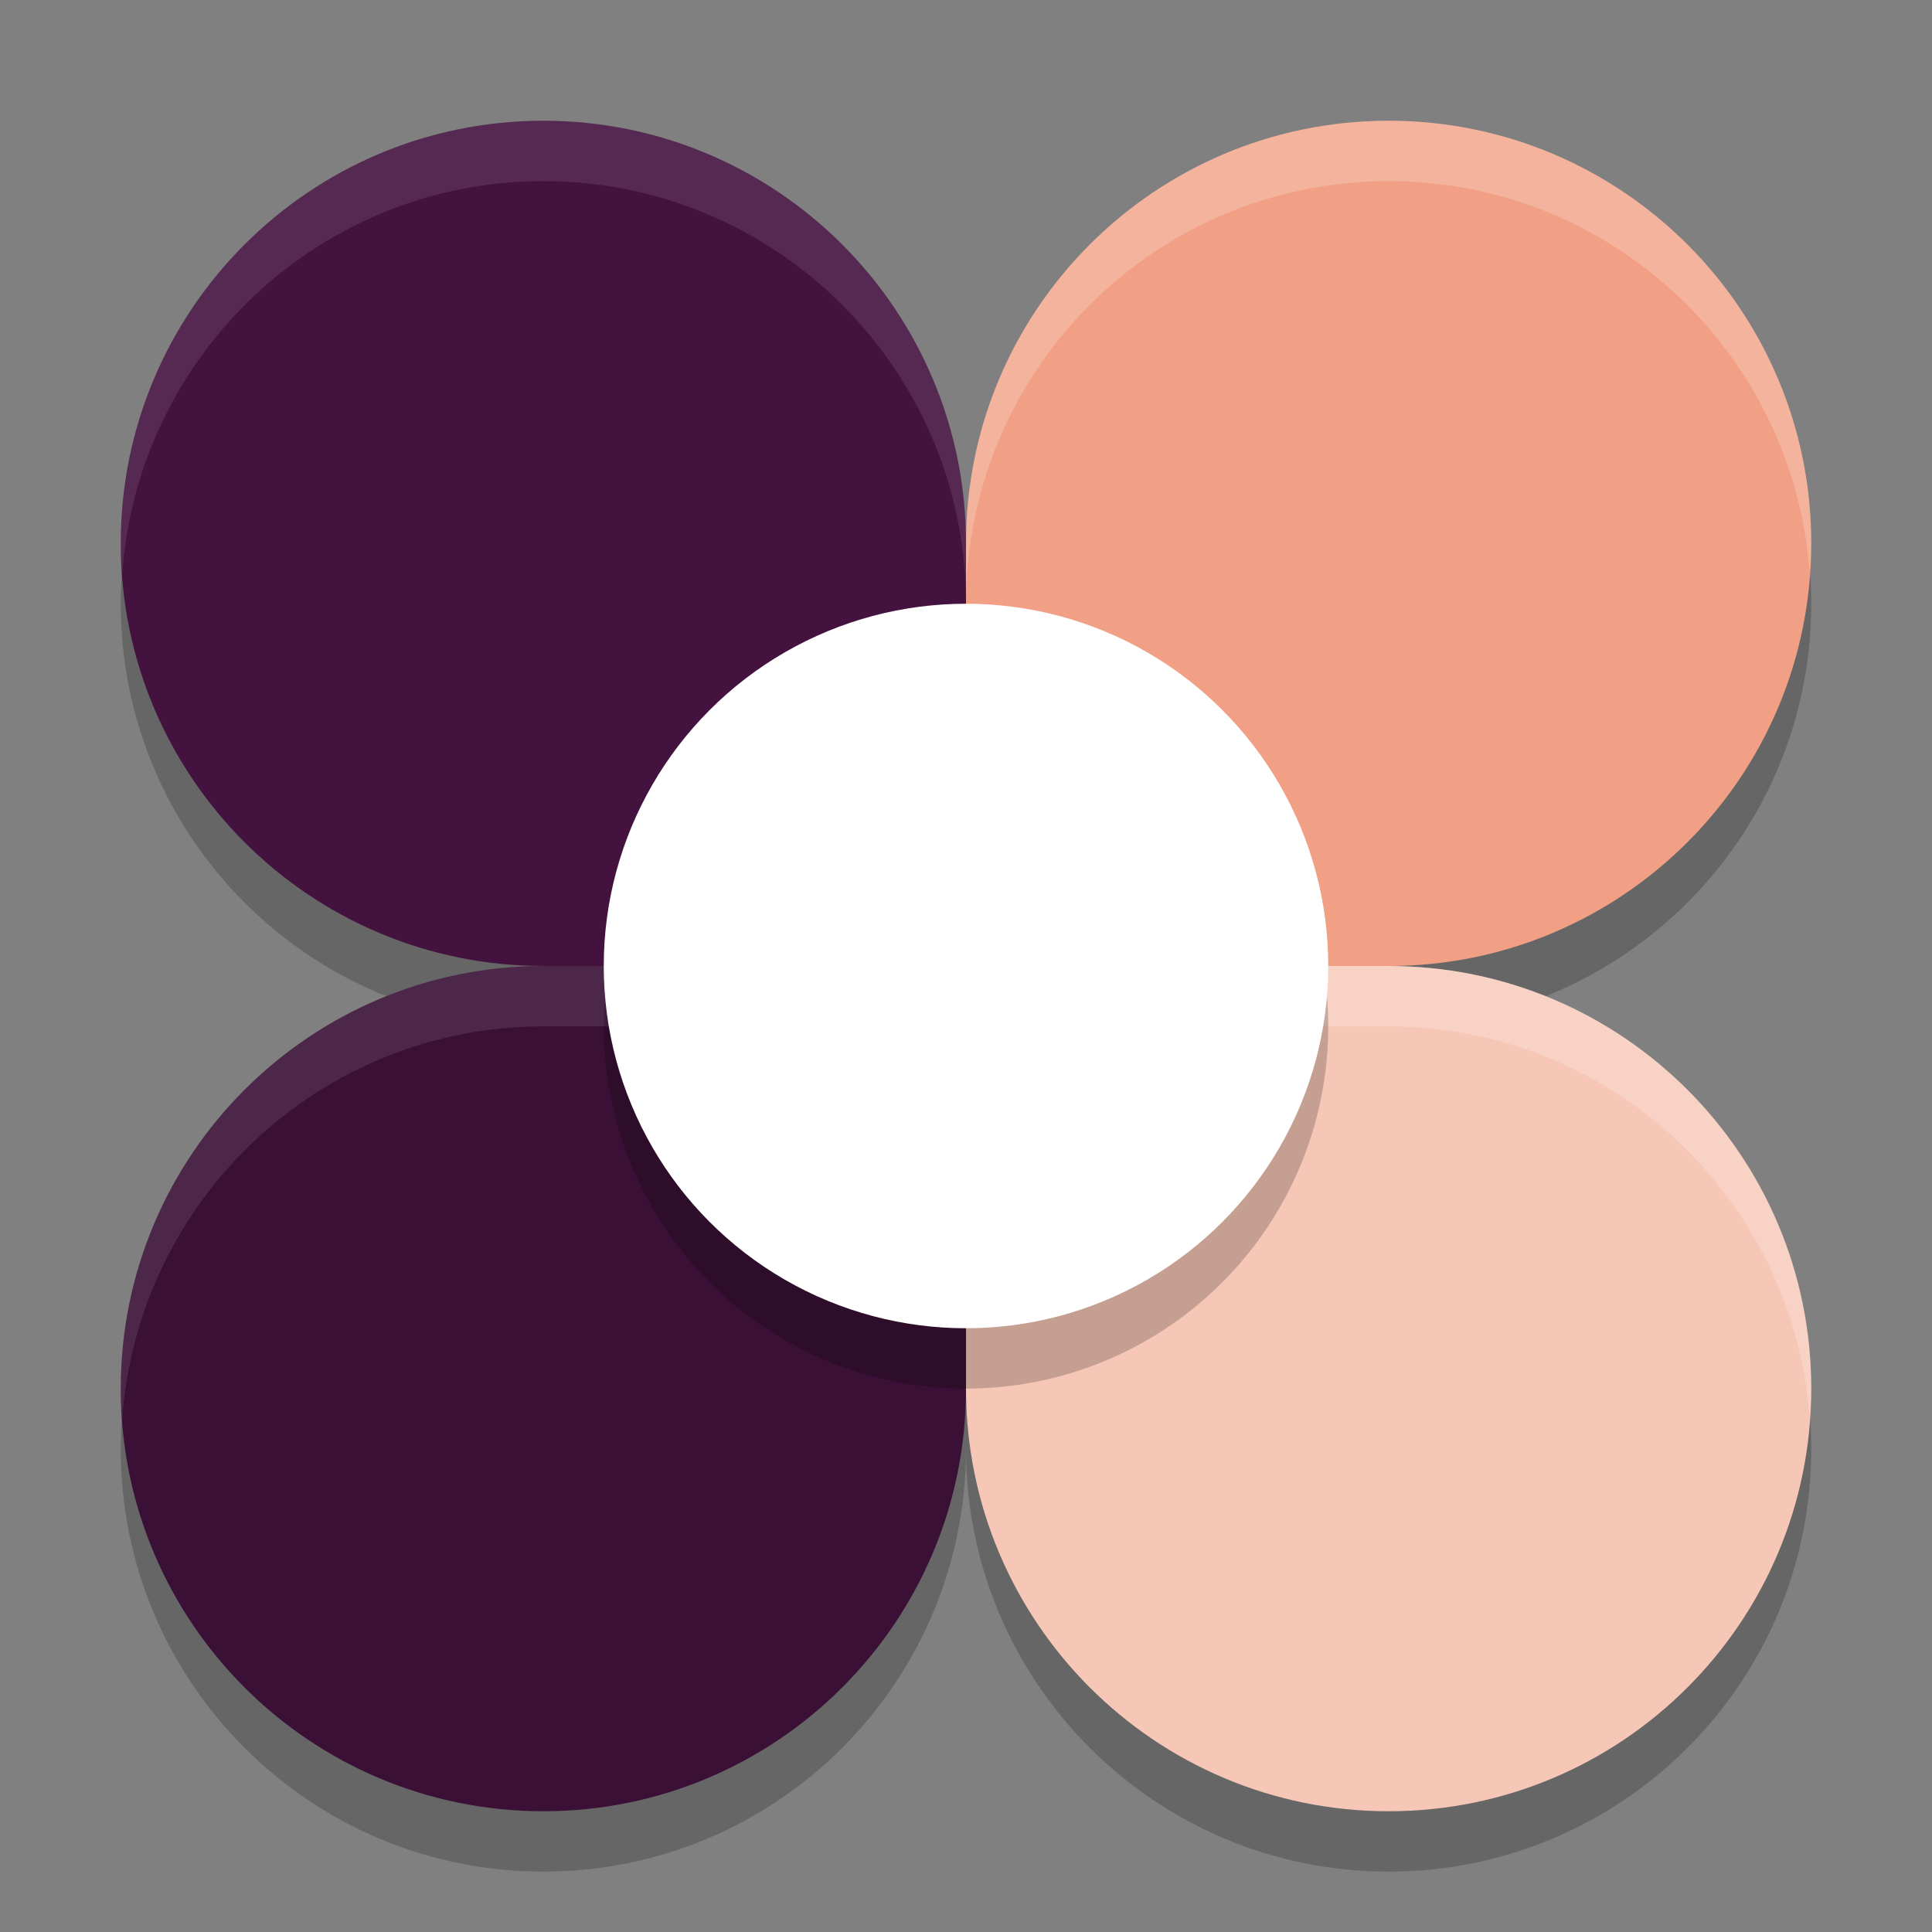 <svg xmlns="http://www.w3.org/2000/svg" width="32" height="32" version="1">
 <rect width="100%" height="100%" fill="#808080" stroke="none"/>
 <path style="opacity:0.2" d="m 16,10 c 0,1.822 0,7 0,7 0,0 4.956,0 7,0 3.866,0 7,-3.134 7,-7 0,-3.866 -3.134,-7 -7,-7 -3.866,0 -7,3.134 -7,7 z"/>
 <path style="opacity:0.2" d="m 16,10 c 0,1.822 0,7 0,7 0,0 -4.956,0 -7,0 C 5.134,17 2,13.866 2,10 2,6.134 5.134,3 9,3 c 3.866,0 7,3.134 7,7 z"/>
 <path style="opacity:0.2" d="m 16,24 c 0,-1.822 0,-7 0,-7 0,0 -4.956,0 -7,0 -3.866,0 -7,3.134 -7,7 0,3.866 3.134,7 7,7 3.866,0 7,-3.134 7,-7 z"/>
 <path style="opacity:0.2" d="m 16,24 c 0,-1.822 0,-7 0,-7 0,0 4.956,0 7,0 3.866,0 7,3.134 7,7 0,3.866 -3.134,7 -7,7 -3.866,0 -7,-3.134 -7,-7 z"/>
 <path style="fill:#43123f" d="m 16,9 c 0,1.822 0,7 0,7 0,0 -4.956,0 -7,0 C 5.134,16 2,12.866 2,9 2,5.134 5.134,2 9,2 c 3.866,0 7,3.134 7,7 z"/>
 <path style="fill:#f1a085" d="m 16,9 c 0,1.822 0,7 0,7 0,0 4.956,0 7,0 3.866,0 7,-3.134 7,-7 0,-3.866 -3.134,-7 -7,-7 -3.866,0 -7,3.134 -7,7 z"/>
 <path style="fill:#f6c7b7" d="m 16,23 c 0,-1.822 0,-7 0,-7 0,0 4.956,0 7,0 3.866,0 7,3.134 7,7 0,3.866 -3.134,7 -7,7 -3.866,0 -7,-3.134 -7,-7 z"/>
 <path style="opacity:0.2;fill:#ffffff" d="M 16 16 L 16 17 L 23 17 C 26.697 17 29.717 19.869 29.975 23.5 C 29.986 23.334 30 23.169 30 23 C 30 19.134 26.866 16 23 16 L 16 16 z"/>
 <path style="fill:#3a1036" d="m 16,23 c 0,-1.822 0,-7 0,-7 0,0 -4.956,0 -7,0 -3.866,0 -7,3.134 -7,7 0,3.866 3.134,7 7,7 3.866,0 7,-3.134 7,-7 z"/>
 <path style="opacity:0.1;fill:#ffffff" d="M 9 16 C 5.134 16 2 19.134 2 23 C 2 23.169 2.014 23.334 2.025 23.5 C 2.283 19.869 5.303 17 9 17 L 16 17 L 16 16 L 9 16 z"/>
 <circle style="opacity:0.2" cx="16" cy="17" r="6"/>
 <circle style="fill:#ffffff" cx="16" cy="16" r="6"/>
 <path style="opacity:0.1;fill:#ffffff" d="M 9 2 C 5.134 2 2 5.134 2 9 C 2 9.169 2.014 9.334 2.025 9.5 C 2.283 5.869 5.303 3 9 3 C 12.866 3 16 6.134 16 10 L 16 9 C 16 5.134 12.866 2 9 2 z"/>
 <path style="opacity:0.2;fill:#ffffff" d="M 23 2 C 19.134 2 16 5.134 16 9 L 16 10 C 16 6.134 19.134 3 23 3 C 26.697 3 29.717 5.869 29.975 9.5 C 29.986 9.334 30 9.169 30 9 C 30 5.134 26.866 2 23 2 z"/>
</svg>
